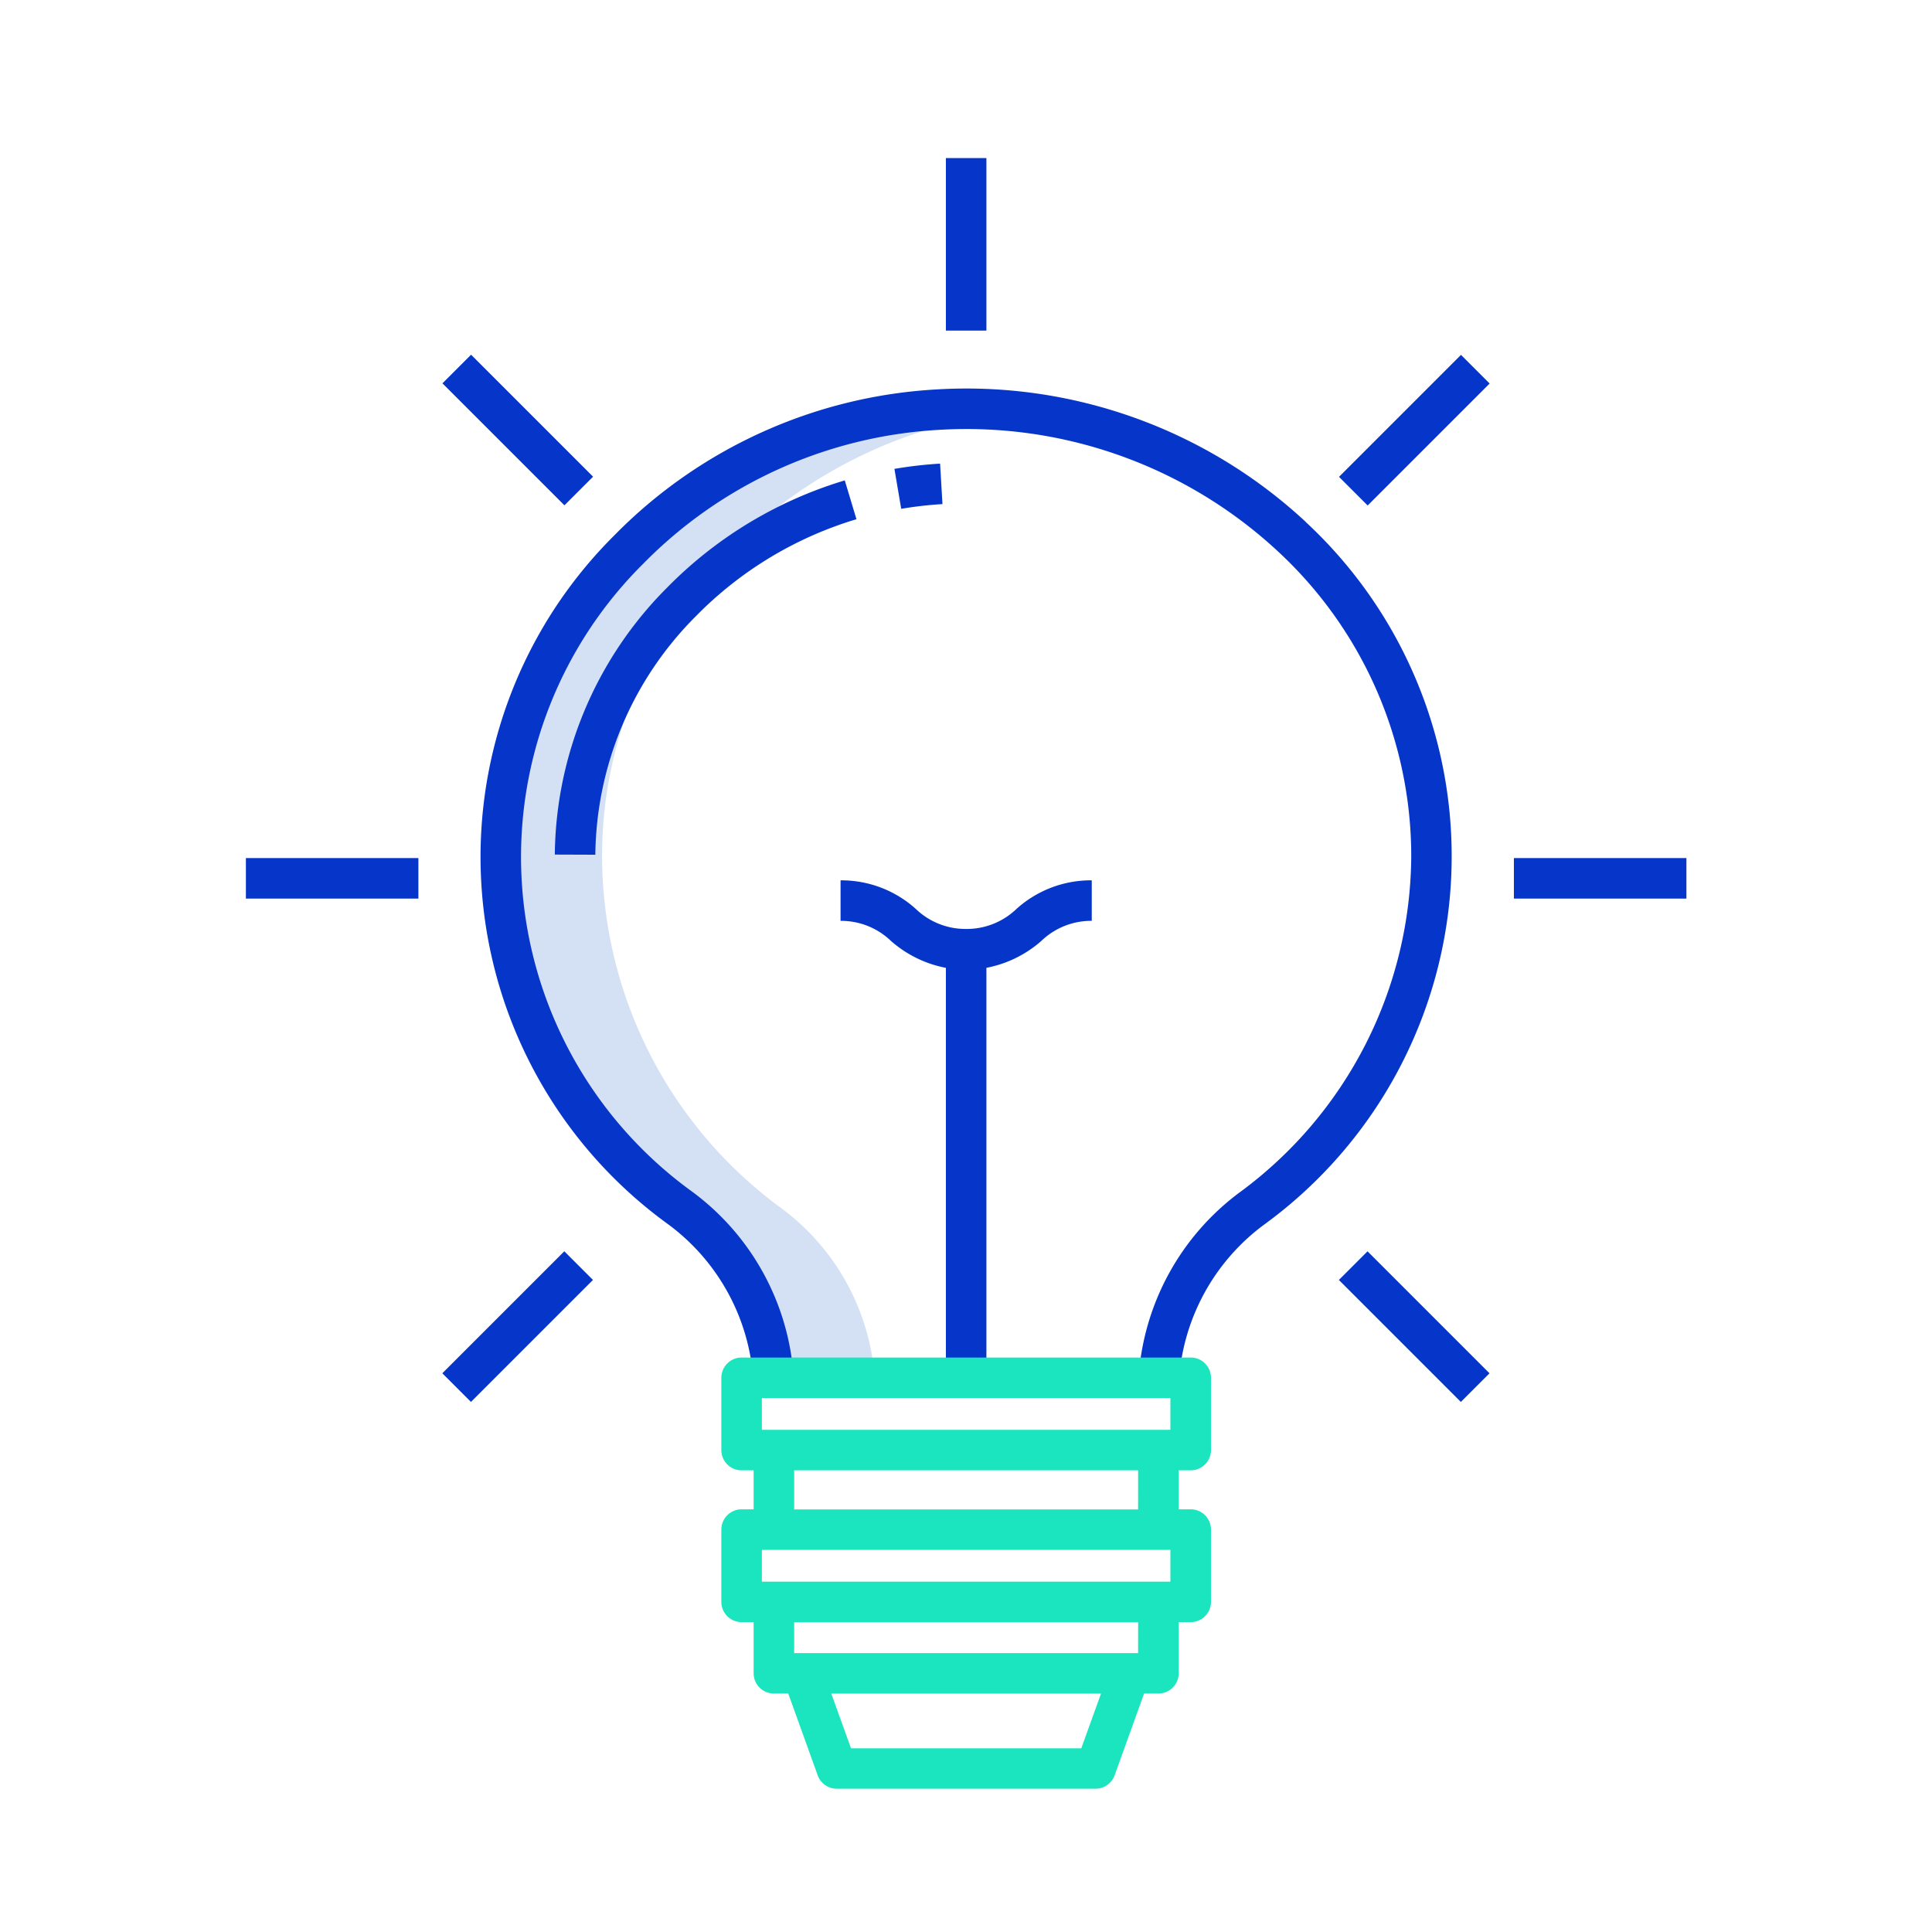 <svg xmlns="http://www.w3.org/2000/svg" width="110" height="110" viewBox="0 0 110 110"><g transform="translate(-1571 -2810)"><g transform="translate(1585 2819)"><path d="M147.526,91.949a28.012,28.012,0,0,0-4.535-.1c-13.786.809-24.783,12.045-24.831,25.318A24.906,24.906,0,0,0,128.345,137.3,13.189,13.189,0,0,1,133.683,147h5.767a13.19,13.19,0,0,0-5.338-9.709,24.888,24.888,0,0,1-10.186-20.123c.046-12.875,10.4-23.84,23.6-25.224Z" transform="translate(-103.647 -77.516)" fill="#d4e1f4"/><g transform="translate(0 0)"><path d="M159.16,93.381a28.364,28.364,0,0,0-21.078-7.551,27.894,27.894,0,0,0-18.324,8.33,25.815,25.815,0,0,0,3.058,39.178,11.984,11.984,0,0,1,4.874,8.836l2.3-.148a14.285,14.285,0,0,0-5.8-10.54,23.509,23.509,0,0,1-2.785-35.712,25.592,25.592,0,0,1,16.812-7.642,26.062,26.062,0,0,1,19.36,6.927,23.647,23.647,0,0,1,7.578,17.331,23.9,23.9,0,0,1-9.784,19.165,14.313,14.313,0,0,0-5.736,10.469l2.3.154a12.008,12.008,0,0,1,4.819-8.78,25.94,25.94,0,0,0,2.4-40.016Z" transform="translate(-98.805 -72.655)" fill="#0635c9"/><path d="M225.953,234.205a4.088,4.088,0,0,1-2.869-1.143,6.324,6.324,0,0,0-4.281-1.625v2.307a4.088,4.088,0,0,1,2.869,1.143,6.611,6.611,0,0,0,3.128,1.532v23.341h2.307V236.418a6.612,6.612,0,0,0,3.128-1.532,4.09,4.09,0,0,1,2.87-1.143v-2.307a6.325,6.325,0,0,0-4.282,1.625A4.09,4.09,0,0,1,225.953,234.205Z" transform="translate(-184.945 -190.314)" fill="#0635c9"/><path d="M250,17.5h2.307v9.823H250Z" transform="translate(-210.145 -17.5)" fill="#0635c9"/><path d="M418.24,224.839h9.822v2.307H418.24Z" transform="translate(-346.045 -184.984)" fill="#0635c9"/><path d="M42.661,224.839h9.822v2.307H42.661Z" transform="translate(-42.661 -184.984)" fill="#0635c9"/><path d="M0,0H9.822V2.306H0Z" transform="translate(62.238 18.15) rotate(-45)" fill="#0635c9"/><path d="M0,0H9.822V2.306H0Z" transform="translate(11.184 69.189) rotate(-45)" fill="#0635c9"/><path d="M0,0H2.306V9.822H0Z" transform="translate(62.23 63.876) rotate(-45)" fill="#0635c9"/><path d="M0,0H2.306V9.822H0Z" transform="translate(11.191 12.826) rotate(-45)" fill="#0635c9"/><path d="M150.673,112.973a23.733,23.733,0,0,0-10.125,6.113,21.785,21.785,0,0,0-6.384,15.191l2.307.008A19.488,19.488,0,0,1,142.2,120.7a21.42,21.42,0,0,1,9.138-5.517Z" transform="translate(-116.575 -94.621)" fill="#0635c9"/><path d="M237.357,108a24,24,0,0,0-2.6.3l.386,2.274a21.753,21.753,0,0,1,2.349-.268Z" transform="translate(-197.832 -90.604)" fill="#0635c9"/></g><path d="M210.215,372.777H184.647a1.153,1.153,0,0,0-1.153,1.153v4.117a1.153,1.153,0,0,0,1.153,1.153h.685v2.219h-.685a1.153,1.153,0,0,0-1.153,1.153v4.117a1.153,1.153,0,0,0,1.153,1.153h.685v2.911a1.153,1.153,0,0,0,1.153,1.153h.817l1.677,4.658a1.153,1.153,0,0,0,1.085.763H204.8a1.153,1.153,0,0,0,1.085-.763l1.678-4.658h.817a1.153,1.153,0,0,0,1.153-1.153v-2.911h.685a1.153,1.153,0,0,0,1.153-1.153v-4.117a1.153,1.153,0,0,0-1.153-1.153h-.685V379.2h.685a1.153,1.153,0,0,0,1.153-1.153V373.93A1.153,1.153,0,0,0,210.215,372.777ZM185.8,375.084h23.261v1.81H185.8Zm23.261,8.643v1.81H185.8v-1.81Zm-5.075,11.3H190.875l-1.121-3.114h15.355Zm3.236-5.421H187.639v-1.757h19.585Zm0-8.181H187.639V379.2h19.585Z" transform="translate(-156.423 -304.485)" fill="#1ae5be"/></g><rect width="110" height="110" transform="translate(1571 2810)" fill="none"/></g></svg>